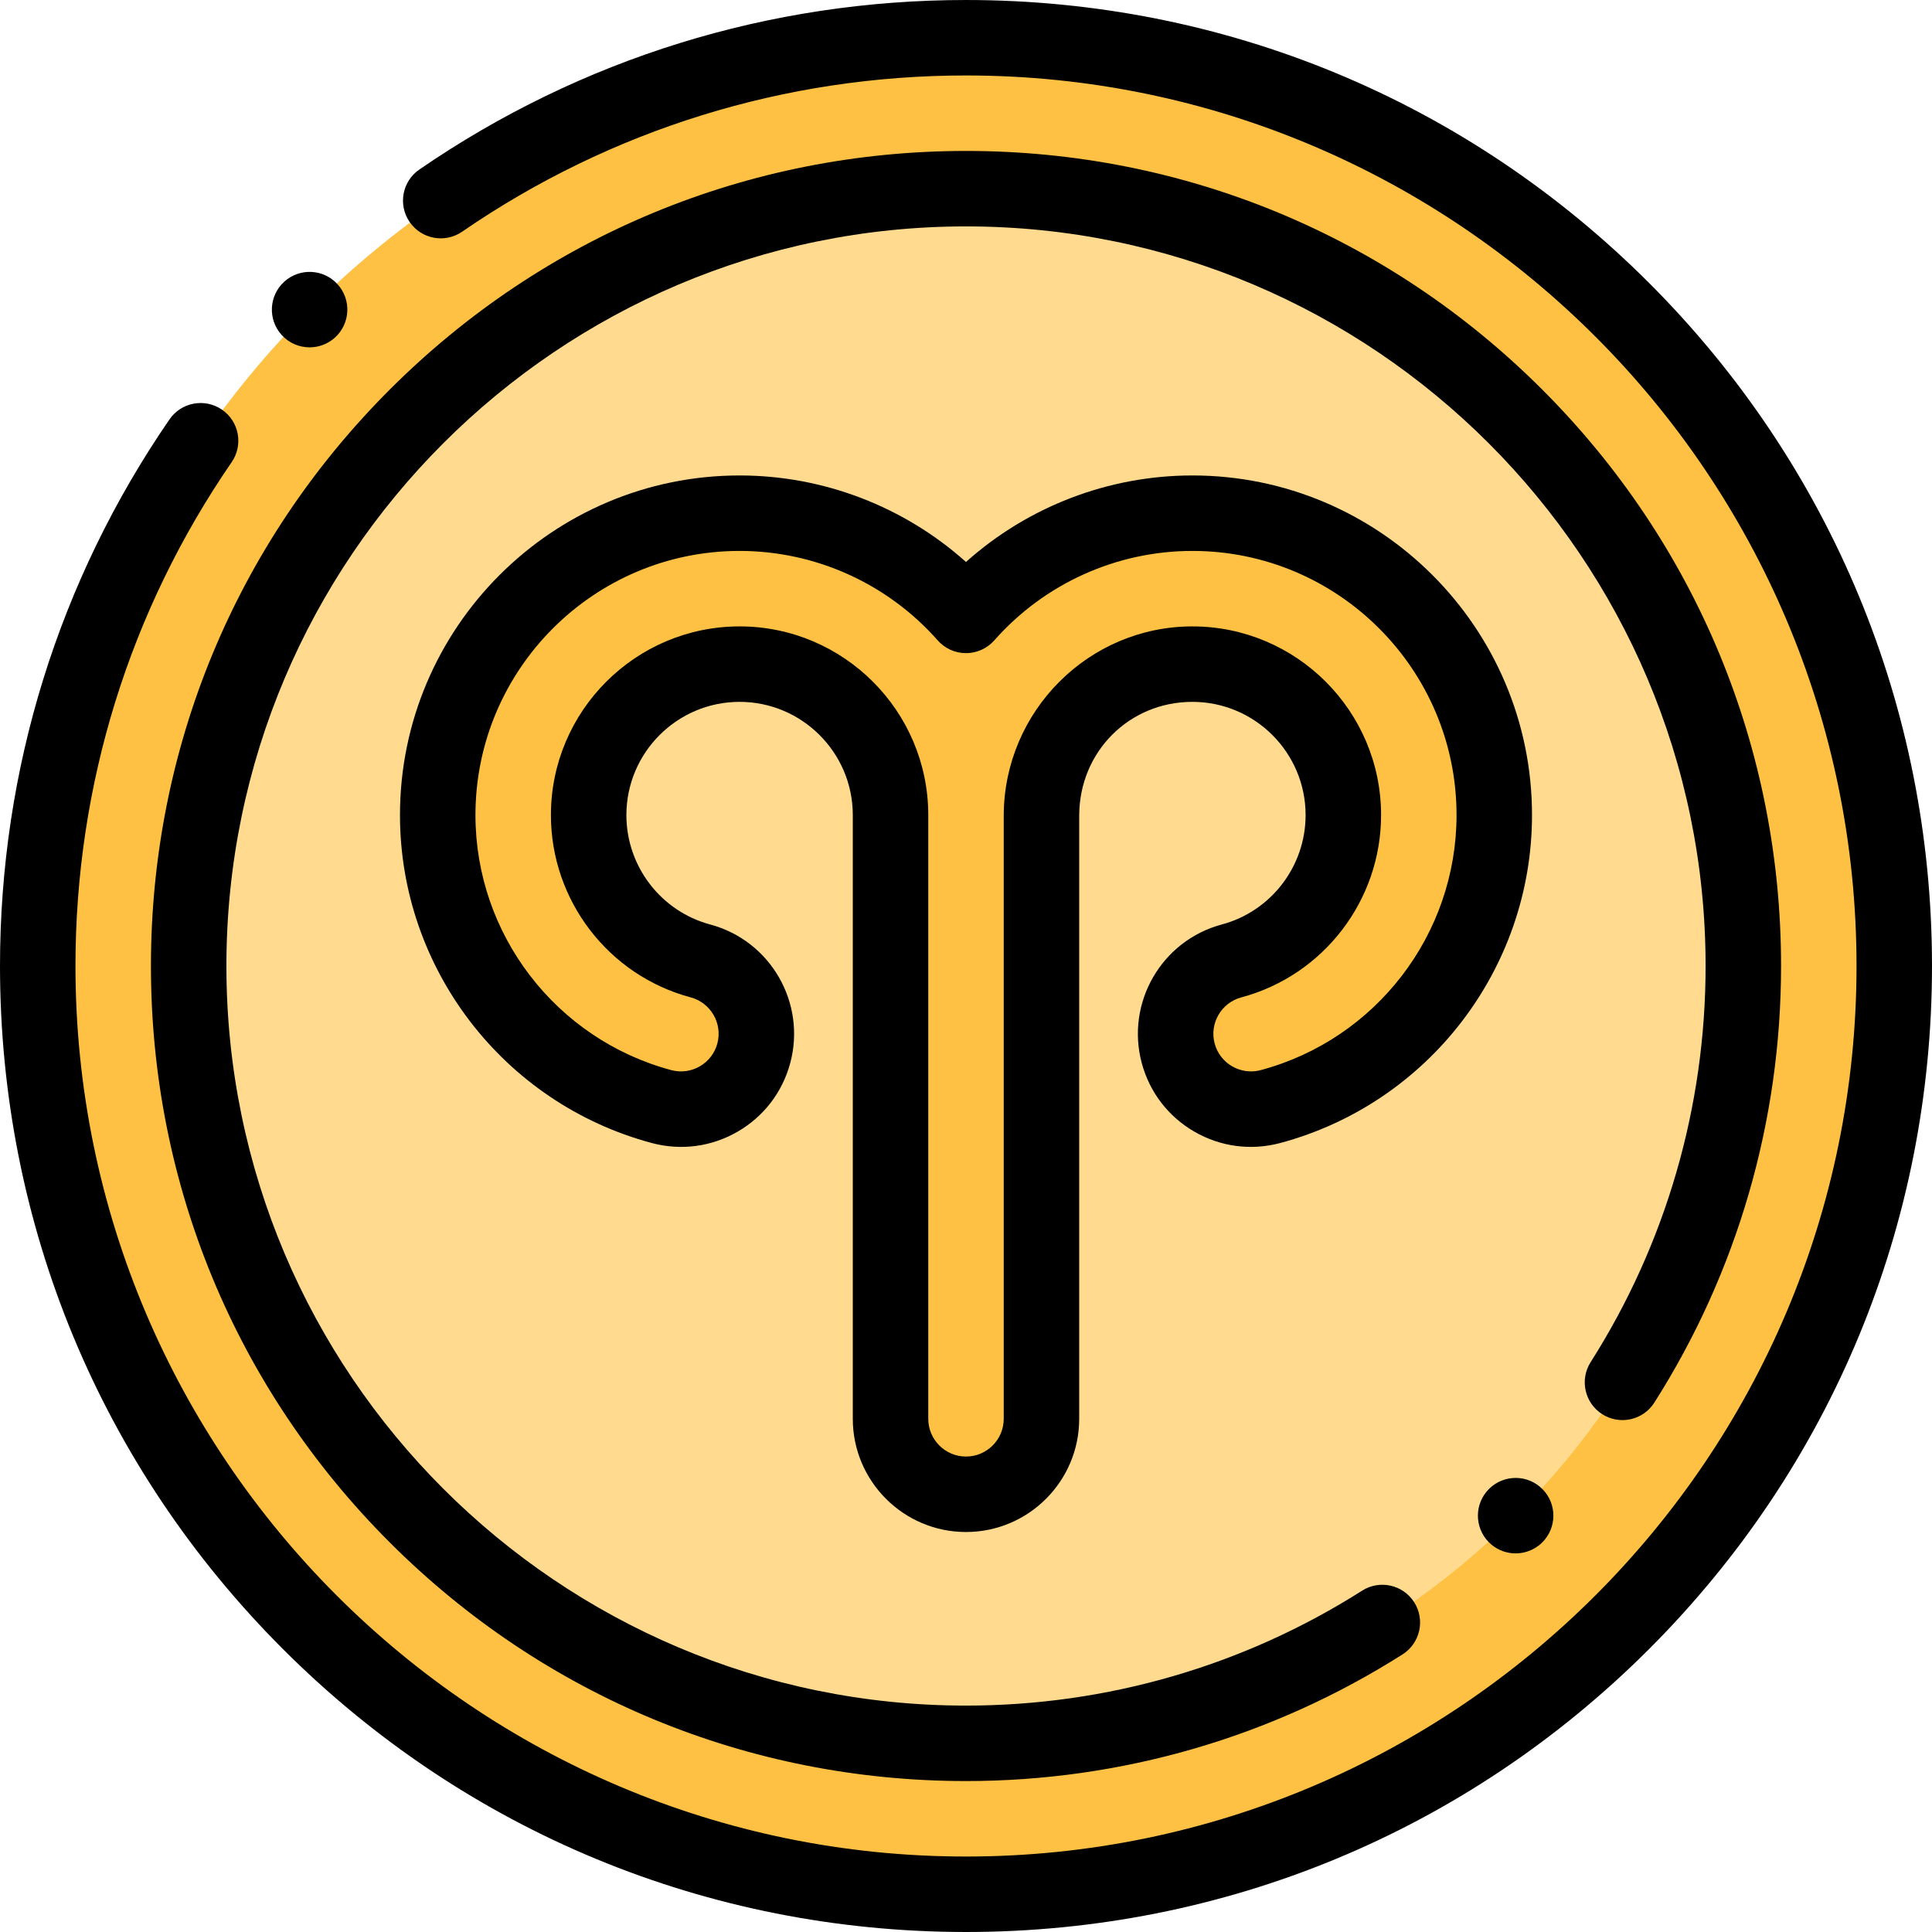 <svg id="Capa_1" enable-background="new 0 0 512.002 512.002" height="512" viewBox="0 0 512.002 512.002" width="512" xmlns="http://www.w3.org/2000/svg"><g clip-rule="evenodd" fill-rule="evenodd"><circle cx="256.001" cy="256.001" fill="#ffda8f" r="206.001"/><path d="m256.001 50c113.771 0 206.001 92.23 206.001 206.001s-92.23 206.001-206.001 206.001-206.001-92.23-206.001-206.001 92.23-206.001 206.001-206.001zm246.001 206.001c0-135.863-110.138-246.001-246.001-246.001s-246.001 110.138-246.001 246.001 110.138 246.001 246.001 246.001 246.001-110.138 246.001-246.001z" fill="#ffc144"/><path d="m276.001 216.036c.091-22.157 17.8-40.035 40-40.035 22.095 0 40 17.905 40 40 0 18.166-12.071 33.954-29.627 38.659-10.657 2.848-16.988 13.796-14.141 24.453 2.848 10.657 13.796 16.988 24.453 14.141 34.905-9.353 59.315-41.107 59.315-77.252 0-44.179-35.822-80-80-80-23.045 0-44.772 9.831-60 27.088-15.232-17.257-36.951-27.088-60-27.088-44.178 0-80 35.822-80 80 0 36.146 24.41 67.899 59.315 77.252 10.657 2.848 21.605-3.484 24.453-14.141s-3.484-21.605-14.141-24.453c-17.556-4.704-29.627-20.493-29.627-38.659 0-22.095 17.905-40 40-40 22.078 0 39.976 17.878 40 39.956v160.043c0 11.046 8.954 20 20 20s20-8.954 20-20z" fill="#ffc144"/></g><path d="m256.001 512.001c-68.38 0-132.668-26.629-181.02-74.98s-74.981-112.64-74.981-181.02c0-52.036 15.533-102.129 44.92-144.862 3.13-4.551 9.356-5.703 13.906-2.574 4.551 3.13 5.703 9.355 2.573 13.906-27.083 39.385-41.399 85.559-41.399 133.53 0 130.131 105.87 236 236.001 236s236.001-105.869 236.001-236-105.87-236.001-236.001-236.001c-47.967 0-94.143 14.317-133.536 41.404-4.552 3.127-10.777 1.977-13.906-2.574s-1.977-10.777 2.574-13.906c42.742-29.389 92.837-44.924 144.868-44.924 68.38 0 132.668 26.629 181.02 74.98 48.353 48.353 74.981 112.64 74.981 181.021 0 68.38-26.628 132.668-74.981 181.02-48.352 48.352-112.64 74.98-181.02 74.98z"/><path d="m256.001 472.001c-57.696 0-111.938-22.468-152.736-63.265s-63.265-95.039-63.265-152.735 22.468-111.938 63.265-152.736c40.798-40.797 95.04-63.265 152.736-63.265s111.938 22.468 152.736 63.265c40.797 40.798 63.265 95.04 63.265 152.736 0 41.127-11.613 81.138-33.584 115.707-2.961 4.661-9.143 6.039-13.803 3.075-4.661-2.962-6.039-9.143-3.076-13.804 19.929-31.356 30.463-67.657 30.463-104.979 0-108.074-87.926-196-196.001-196s-196.001 87.926-196.001 196.001c0 108.074 87.926 196 196.001 196 37.323 0 73.622-10.532 104.973-30.458 4.663-2.963 10.841-1.586 13.804 3.075s1.586 10.842-3.075 13.804c-34.564 21.968-74.573 33.579-115.702 33.579z"/><path d="m82.052 92.053c-2.72 0-5.429-1.102-7.401-3.271-3.715-4.087-3.417-10.409.67-14.124l.005-.005c4.086-3.714 10.41-3.413 14.126.673 3.715 4.087 3.414 10.411-.673 14.126-1.916 1.742-4.326 2.601-6.727 2.601z"/><path d="m401.656 411.667c-2.257 0-4.525-.76-6.395-2.316-4.243-3.536-4.818-9.839-1.283-14.081l.005-.006c3.536-4.242 9.841-4.816 14.084-1.281 4.243 3.536 4.816 9.842 1.28 14.084-1.977 2.374-4.825 3.6-7.691 3.6z"/><path d="m256.001 406.001c-16.542 0-30-13.458-30-30v-160.043c-.018-16.513-13.476-29.955-30-29.955-16.542 0-30 13.458-30 30 0 13.567 9.132 25.49 22.208 28.997 15.967 4.267 25.487 20.729 21.22 36.695-2.067 7.735-7.022 14.202-13.953 18.211-6.931 4.007-15.007 5.076-22.743 3.01-39.294-10.528-66.733-46.268-66.733-86.913 0-49.627 40.374-90.001 90-90.001 22.237 0 43.583 8.25 59.999 22.926 16.413-14.676 37.759-22.926 60-22.926 49.626 0 90 40.374 90 90.001 0 40.646-27.439 76.385-66.727 86.911-7.741 2.069-15.818.999-22.749-3.008-6.931-4.009-11.886-10.476-13.953-18.211-4.267-15.967 5.253-32.429 21.22-36.695 13.074-3.503 22.209-15.428 22.209-28.997 0-16.542-13.458-30-30-30-16.753 0-29.931 13.211-30 30.075v159.924c.002 16.541-13.456 29.999-29.998 29.999zm-60-239.999c27.54 0 49.97 22.405 50 49.944v160.055c0 5.514 4.486 10 10 10s10-4.486 10-10v-159.964c.114-27.607 22.543-50.034 50-50.034 27.57 0 50 22.43 50 50 0 22.605-15.231 42.474-37.039 48.317-5.32 1.422-8.488 6.899-7.068 12.213 1.42 5.313 6.897 8.481 12.21 7.061 30.553-8.187 51.896-35.981 51.896-67.591 0-38.599-31.402-70.001-70-70.001-20.072 0-39.208 8.641-52.502 23.705-1.898 2.151-4.629 3.384-7.498 3.384s-5.6-1.231-7.498-3.383c-13.297-15.065-32.434-23.706-52.502-23.706-38.599 0-70 31.402-70 70.001 0 31.609 21.343 59.404 51.903 67.593 5.308 1.415 10.784-1.749 12.204-7.063 1.42-5.313-1.748-10.791-7.061-12.211-.002-.001-.004-.001-.007-.002-21.808-5.843-37.039-25.712-37.039-48.317.001-27.571 22.431-50.001 50.001-50.001z"/></svg>